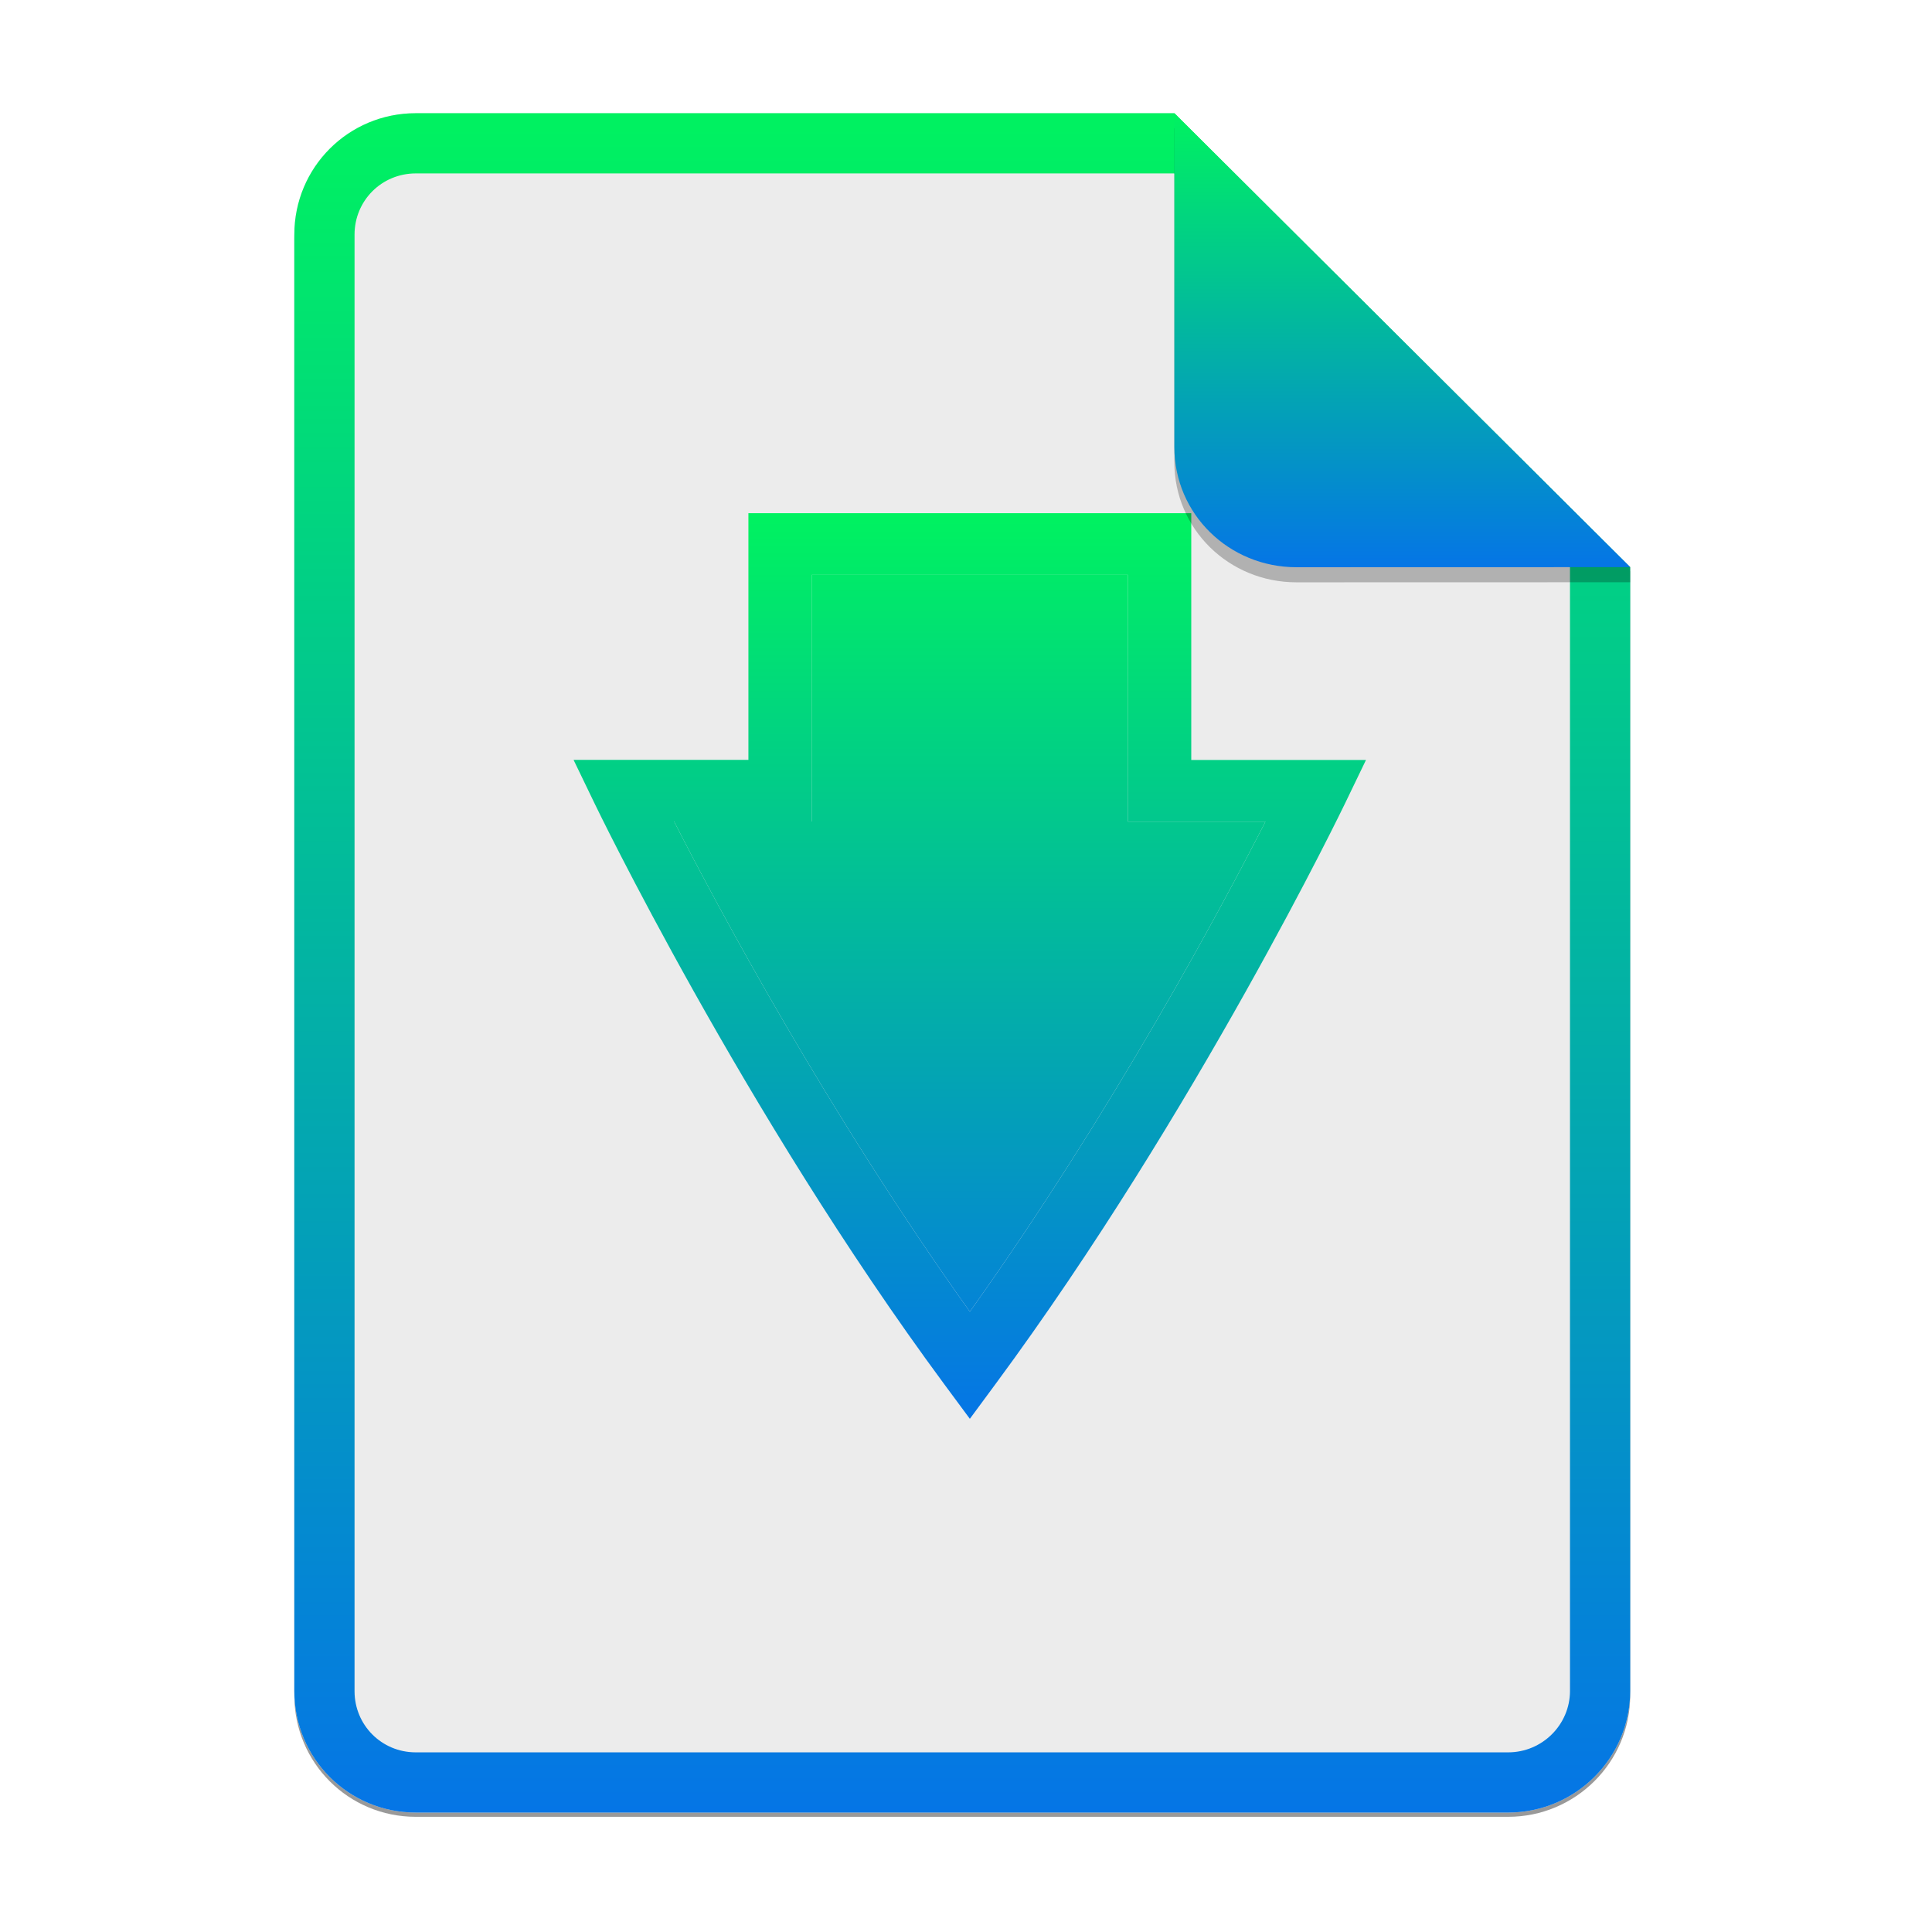 <svg width="256" height="256" viewBox="0 0 256 256" fill="none" xmlns="http://www.w3.org/2000/svg">
<g clip-path="url(#clip0)">
<g opacity="0.4" filter="url(#filter0_f)">
<path d="M55.084 15.564H155.608L216.009 75.713L216.011 224.609C216.011 233.52 208.749 240.737 199.838 240.737H55.084C46.173 240.737 39 233.564 39 224.654V31.647C39 22.737 46.173 15.564 55.084 15.564H55.084Z" fill="black"/>
</g>
<path d="M55.084 15H155.608L216.009 75.149L216.011 224.045C216.011 232.956 208.749 240.174 199.838 240.174H55.084C46.173 240.174 39 233 39 224.09V31.084C39 22.173 46.173 15 55.084 15H55.084Z" fill="#ECECEC"/>
<path fill-rule="evenodd" clip-rule="evenodd" d="M155.609 22.979H55.084C50.58 22.979 46.979 26.58 46.979 31.084V224.09C46.979 228.594 50.58 232.195 55.084 232.195H199.838C204.371 232.195 208.032 228.521 208.032 224.046V75.149L155.609 22.979ZM155.608 15H55.084C46.173 15 39 22.173 39 31.084V224.09C39 233 46.173 240.174 55.084 240.174H199.838C208.749 240.174 216.011 232.956 216.011 224.045L216.009 75.149L155.608 15Z" fill="url(#paint0_linear)"/>
<path d="M99.168 68V100.686H76L78.808 106.507C78.808 106.507 98.455 147.312 125.104 183.395L128.51 188L131.908 183.395C158.553 147.315 178.192 106.523 178.192 106.523L181 100.701H157.848V68H99.168ZM107.552 76.172H149.464V108.87H167.677C161.967 120.073 147.377 147.358 128.51 173.802C109.631 147.35 95.037 120.057 89.323 108.854H107.556L107.552 76.172Z" fill="url(#paint1_linear)"/>
<path d="M107.552 76.172H149.464V108.87H167.677C161.967 120.073 147.377 147.358 128.51 173.802C109.631 147.35 95.037 120.057 89.323 108.854H107.556L107.552 76.172Z" fill="url(#paint2_linear)"/>
<path opacity="0.25" d="M155.608 17V61.231C155.608 70.141 162.867 77.16 171.777 77.16L216.009 77.149V75.149L155.608 17Z" fill="black"/>
<path d="M155.608 15V59.231C155.608 68.141 162.867 75.16 171.777 75.16L216.009 75.149L155.608 15Z" fill="url(#paint3_linear)"/>
</g>
<defs>
<filter id="filter0_f" x="23.878" y="0.441" width="207.255" height="255.418" filterUnits="userSpaceOnUse" color-interpolation-filters="sRGB">
<feFlood flood-opacity="0" result="BackgroundImageFix"/>
<feBlend mode="normal" in="SourceGraphic" in2="BackgroundImageFix" result="shape"/>
<feGaussianBlur stdDeviation="7.561" result="effect1_foregroundBlur"/>
</filter>
<linearGradient id="paint0_linear" x1="39" y1="15" x2="39" y2="240.174" gradientUnits="userSpaceOnUse">
<stop offset="1e-07" stop-color="#00F260"/>
<stop offset="1" stop-color="#0575E6"/>
</linearGradient>
<linearGradient id="paint1_linear" x1="76" y1="68" x2="76" y2="188" gradientUnits="userSpaceOnUse">
<stop offset="1e-07" stop-color="#00F260"/>
<stop offset="1" stop-color="#0575E6"/>
</linearGradient>
<linearGradient id="paint2_linear" x1="76" y1="68" x2="76" y2="188" gradientUnits="userSpaceOnUse">
<stop offset="1e-07" stop-color="#00F260"/>
<stop offset="1" stop-color="#0575E6"/>
</linearGradient>
<linearGradient id="paint3_linear" x1="155.608" y1="15" x2="155.608" y2="75.16" gradientUnits="userSpaceOnUse">
<stop offset="1e-07" stop-color="#00F260"/>
<stop offset="1" stop-color="#0575E6"/>
</linearGradient>
<clipPath id="clip0">
<rect width="256" height="256" fill="white"/>
</clipPath>
</defs>
</svg>
